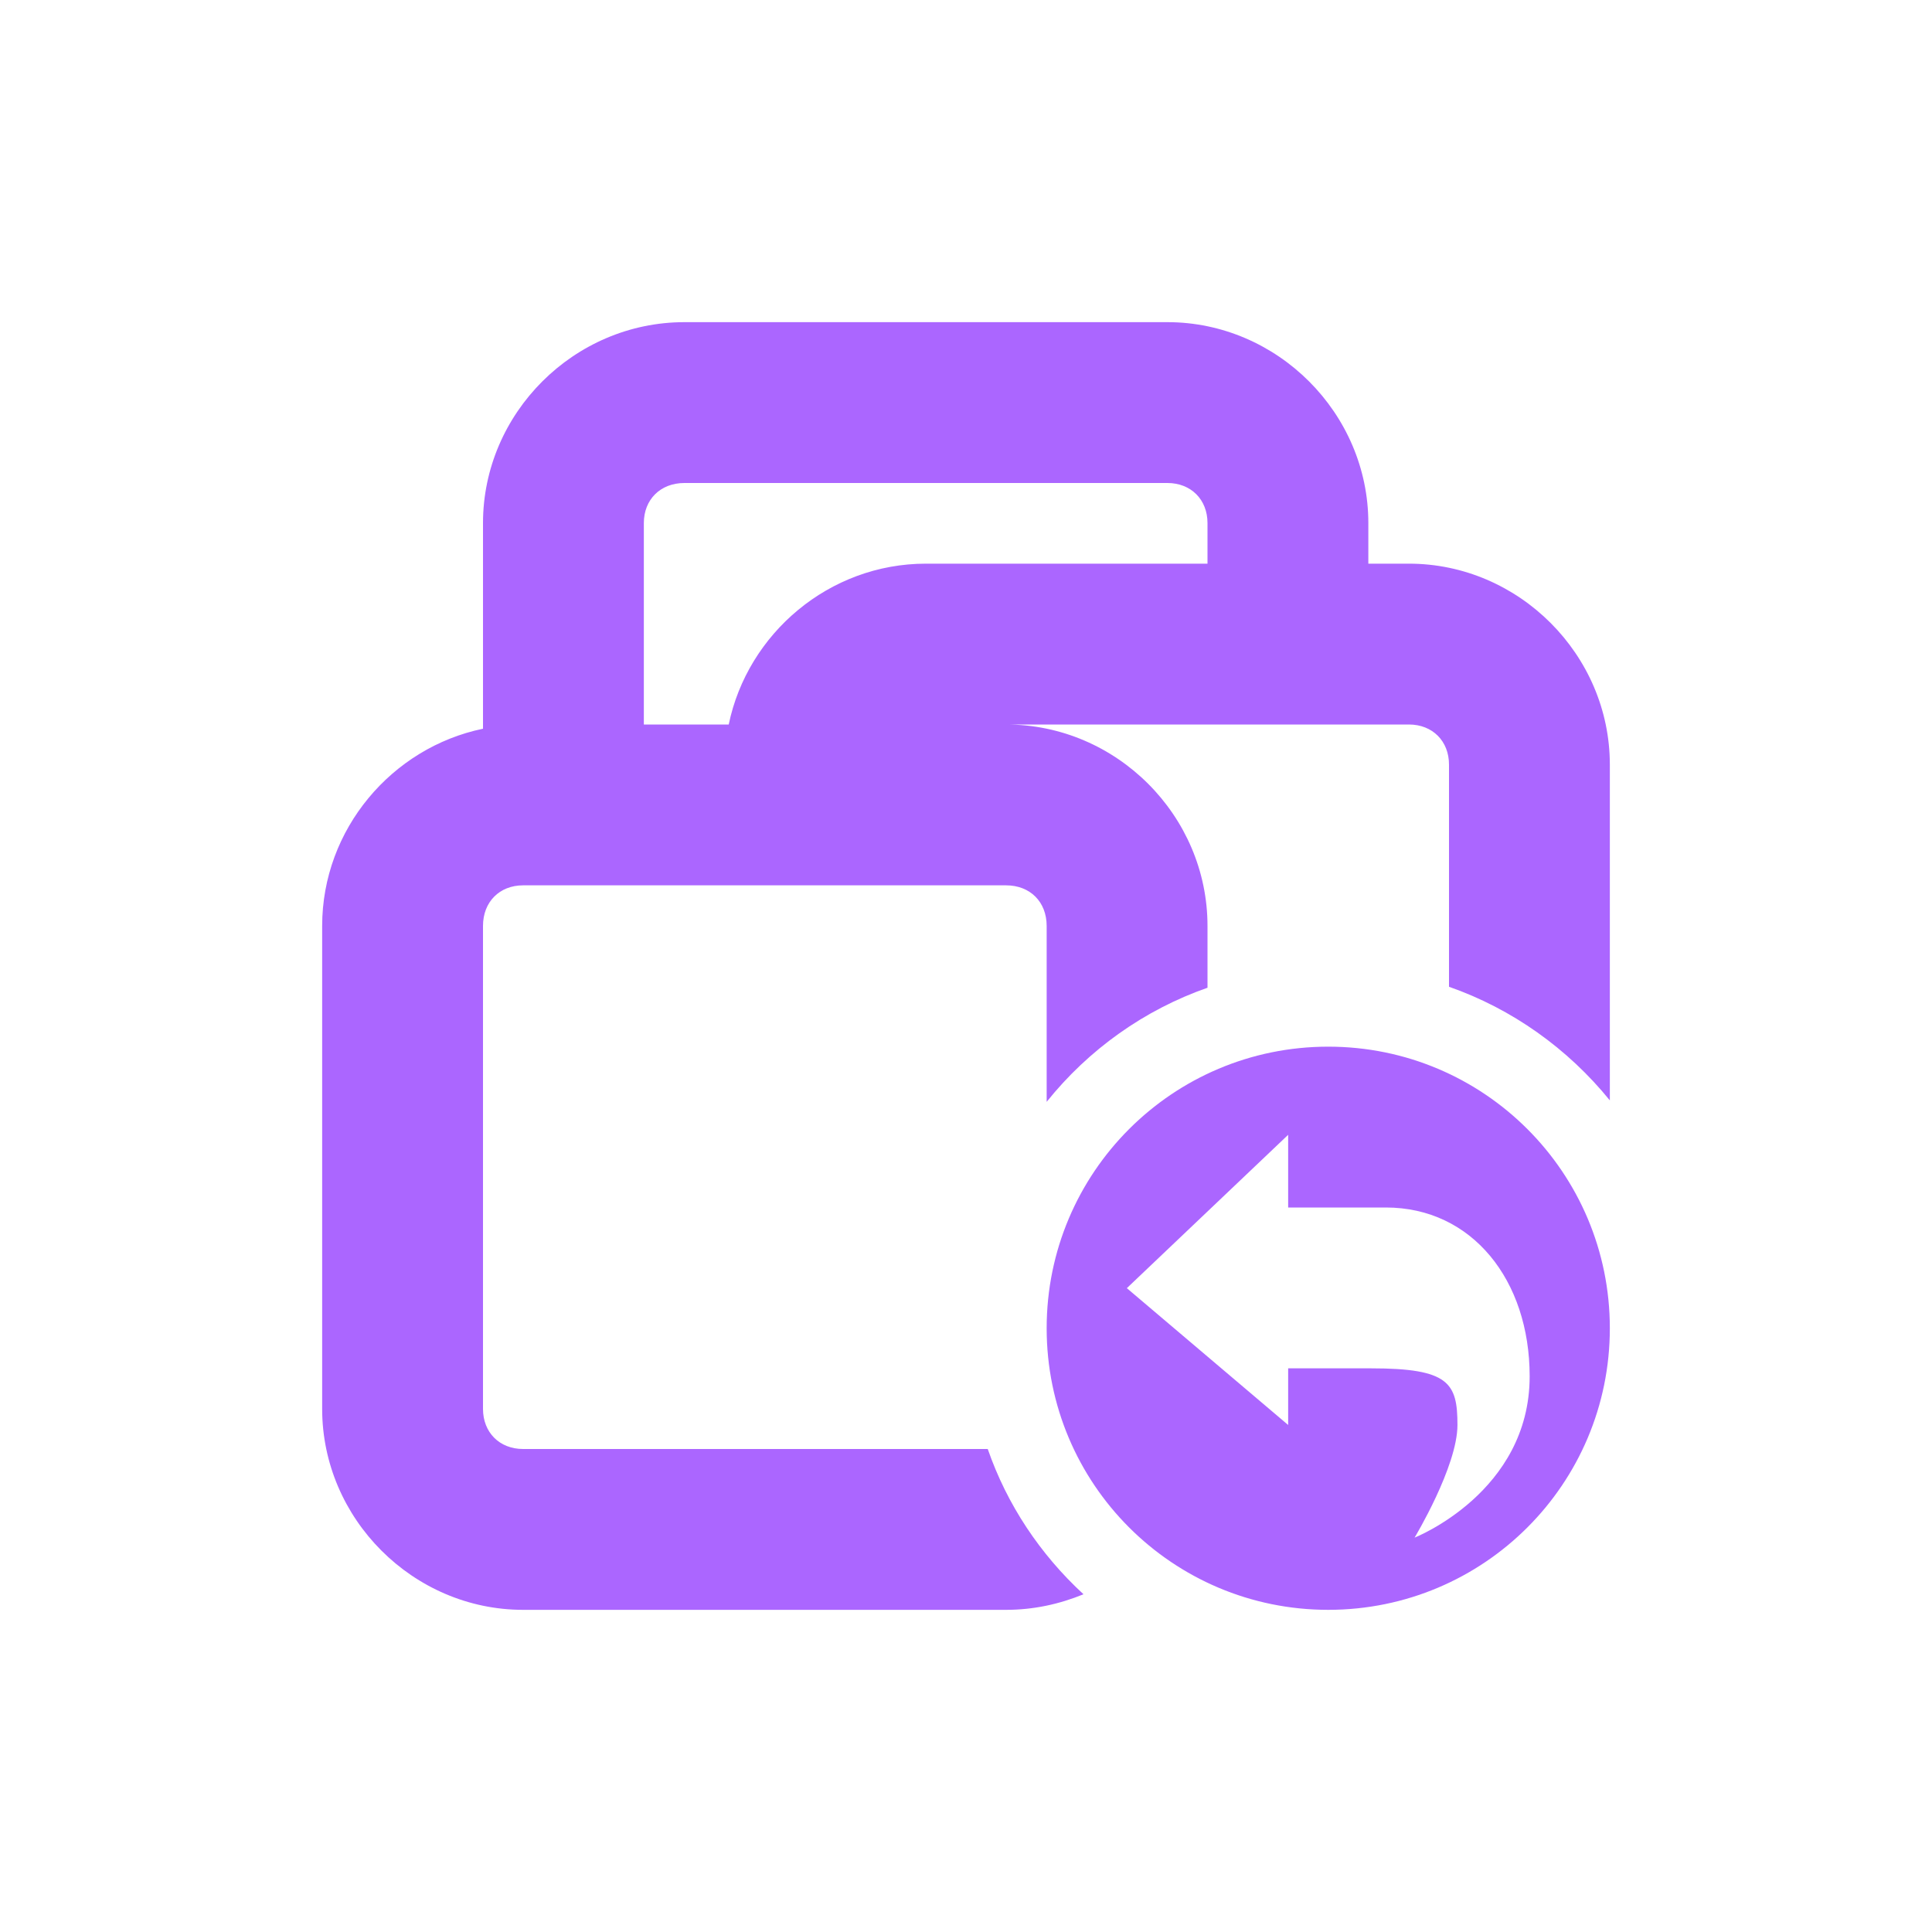 <svg xmlns="http://www.w3.org/2000/svg" xmlns:xlink="http://www.w3.org/1999/xlink" width="16" height="16" viewBox="0 0 16 16" version="1.1">
<g id="surface1">
<path style=" stroke:none;fill-rule:nonzero;fill:rgb(67.059%,40%,100%);fill-opacity:1;" d="M 5.668 2.668 C 4.754 2.668 4 3.422 4 4.332 L 4 6.035 C 3.246 6.191 2.668 6.867 2.668 7.668 L 2.668 11.668 C 2.668 12.578 3.422 13.332 4.332 13.332 L 8.332 13.332 C 8.559 13.332 8.773 13.285 8.973 13.203 C 8.613 12.871 8.34 12.461 8.18 12 L 4.332 12 C 4.137 12 4 11.863 4 11.668 L 4 7.668 C 4 7.469 4.137 7.332 4.332 7.332 L 8.332 7.332 C 8.531 7.332 8.668 7.469 8.668 7.668 L 8.668 9.125 C 9.016 8.691 9.477 8.363 10 8.18 L 10 7.668 C 10 6.754 9.246 6 8.332 6 L 11.668 6 C 11.863 6 12 6.137 12 6.332 L 12 8.172 C 12.523 8.355 12.984 8.684 13.332 9.113 L 13.332 6.332 C 13.332 5.422 12.578 4.668 11.668 4.668 L 11.332 4.668 L 11.332 4.332 C 11.332 3.422 10.578 2.668 9.668 2.668 Z M 5.668 4 L 9.668 4 C 9.863 4 10 4.137 10 4.332 L 10 4.668 L 7.668 4.668 C 6.867 4.668 6.191 5.246 6.035 6 L 5.332 6 L 5.332 4.332 C 5.332 4.137 5.469 4 5.668 4 Z M 11 8.668 C 9.711 8.668 8.668 9.711 8.668 11 C 8.668 12.289 9.711 13.332 11 13.332 C 12.289 13.332 13.332 12.289 13.332 11 C 13.332 9.711 12.289 8.668 11 8.668 Z M 10.668 9.398 L 10.668 10 L 11.477 10 C 12.191 10 12.668 10.602 12.668 11.398 C 12.668 12.359 11.715 12.734 11.715 12.734 C 11.715 12.734 12.07 12.145 12.07 11.801 C 12.07 11.453 12 11.332 11.355 11.332 L 10.668 11.332 L 10.668 11.801 L 9.332 10.668 Z M 10.668 9.398 "/>
</g>
</svg>

